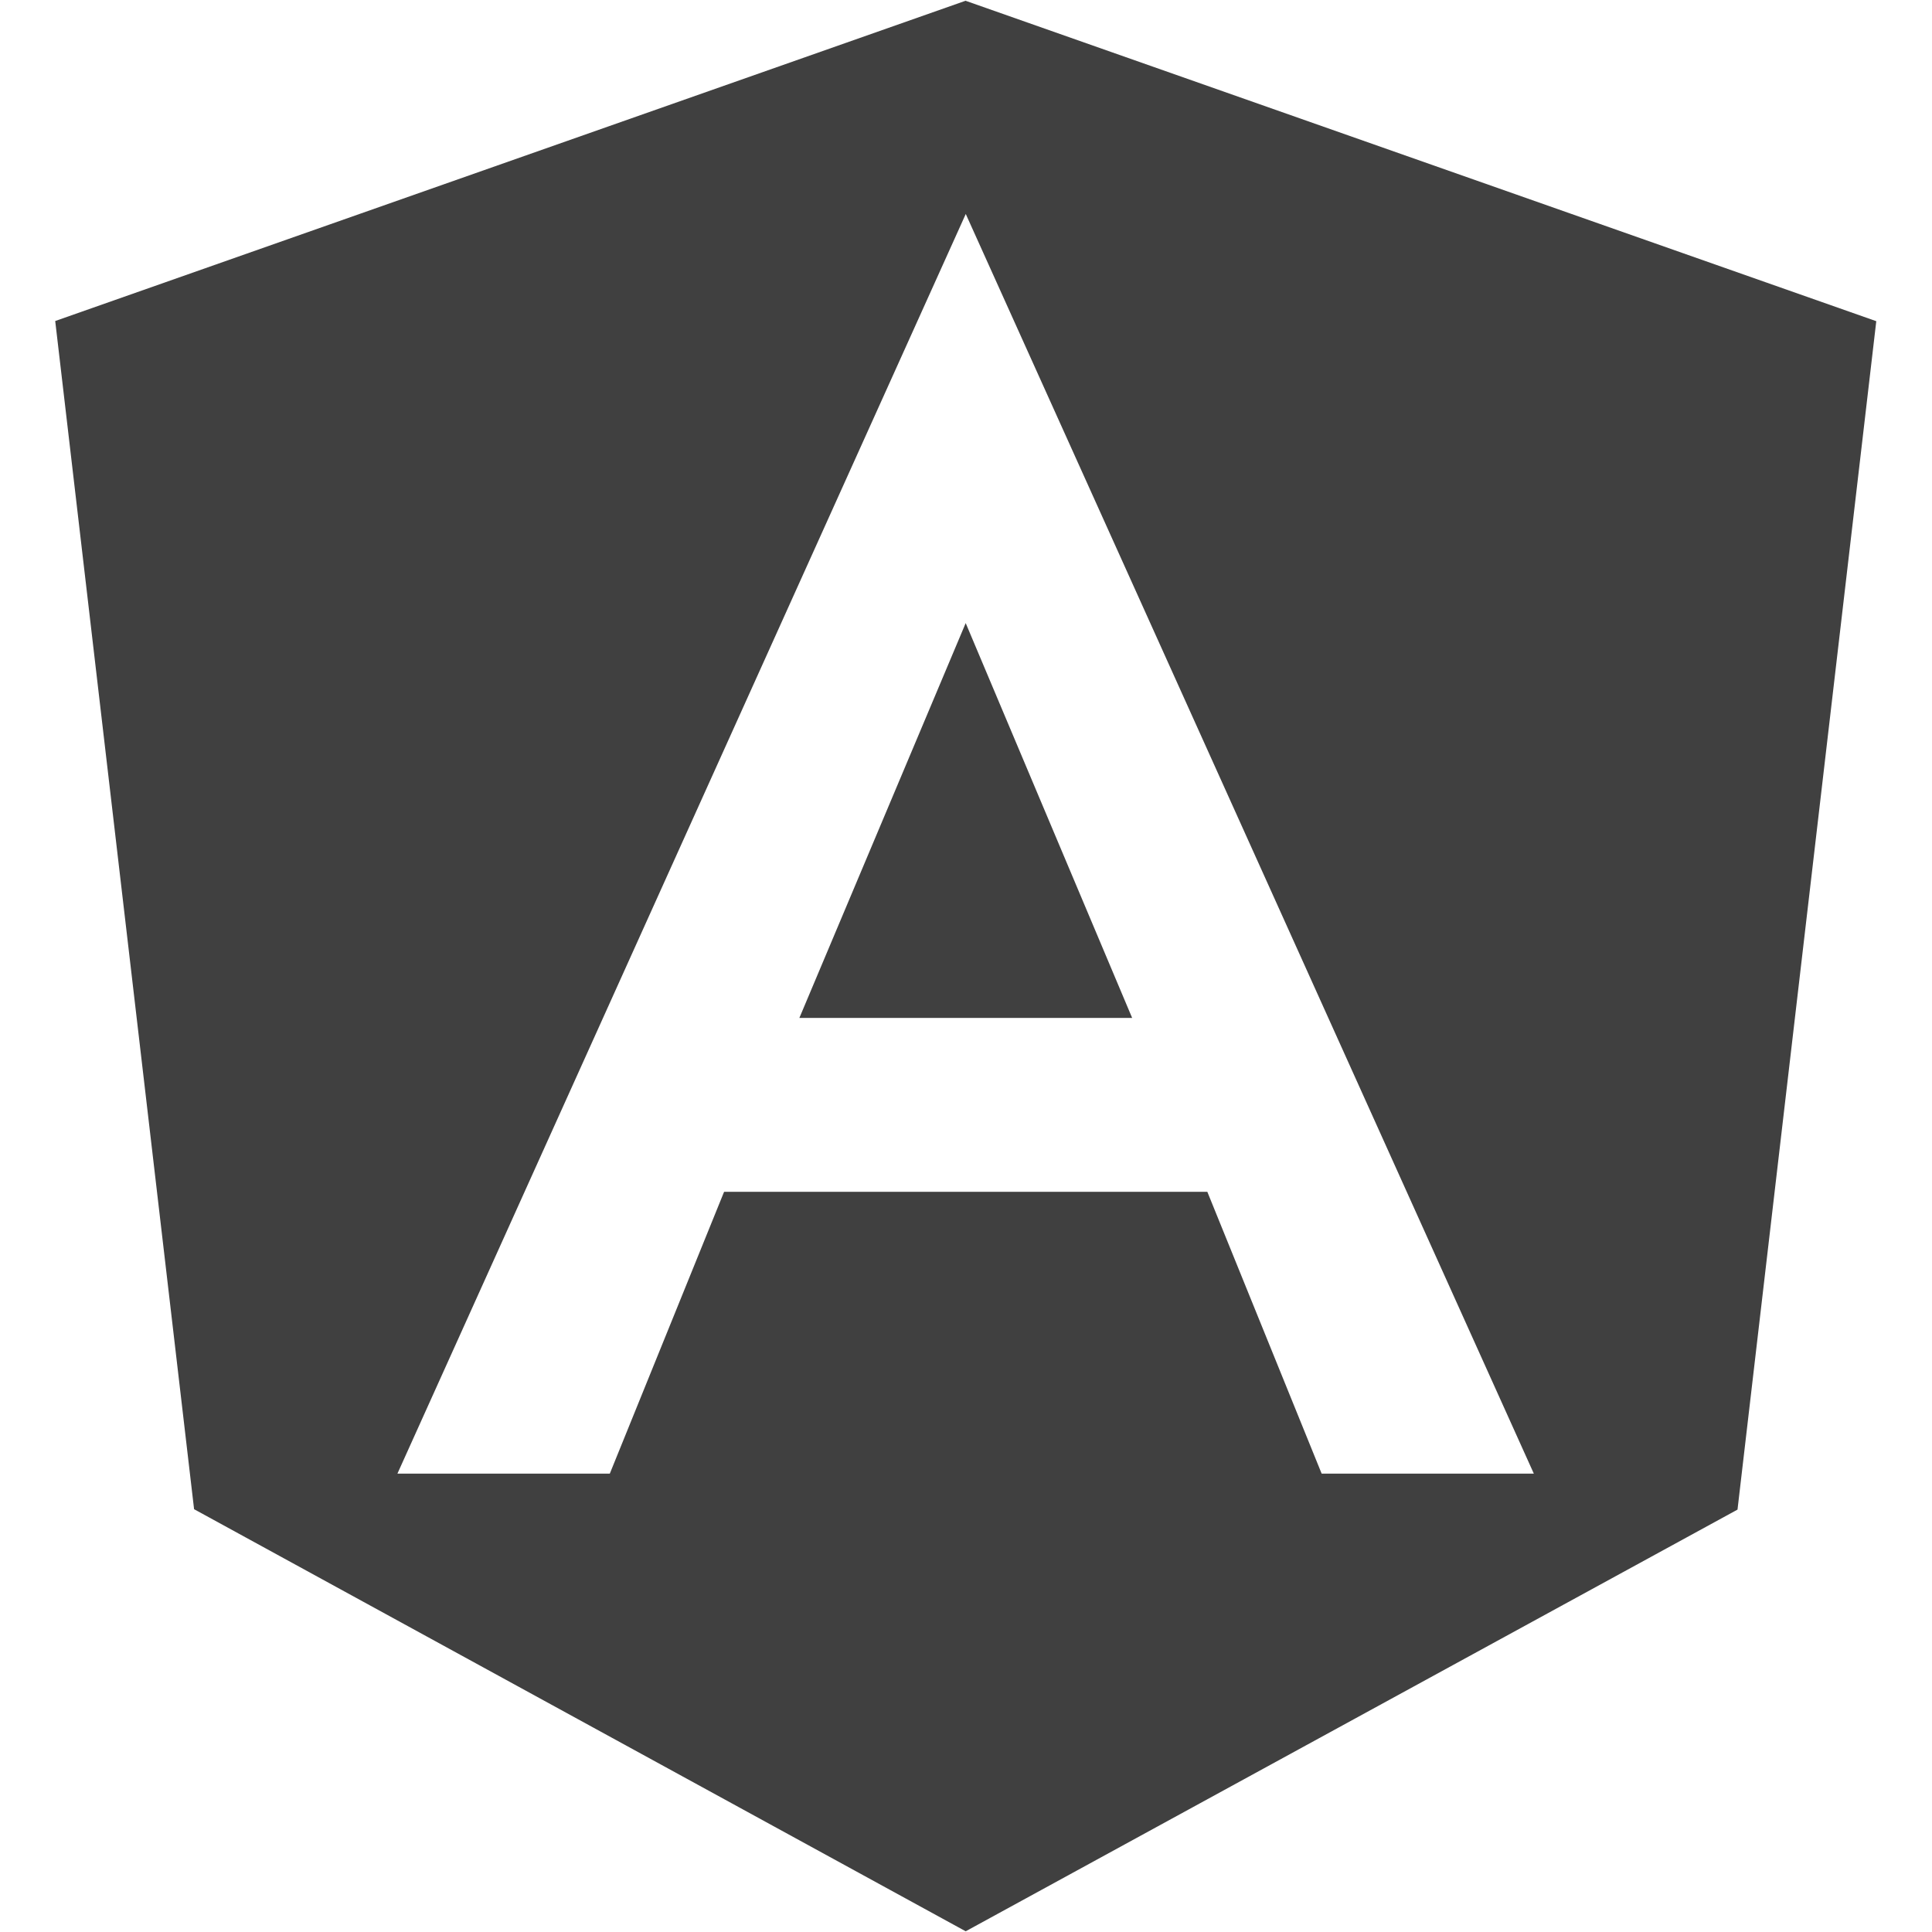 <svg width="57" height="57" viewBox="0 0 57 57" fill="none" xmlns="http://www.w3.org/2000/svg">
<path d="M23.584 30.032H33.402L28.491 18.383L23.584 30.032ZM28.491 0.021L1.629 9.471L5.726 44.526L28.491 56.979L51.262 44.538L55.356 9.476L28.491 0.024V0.021ZM45.253 43.477H38.993L35.62 35.162H21.363L17.991 43.477H11.725L28.493 6.313L45.253 43.477Z" fill="#404040"/>
</svg>

